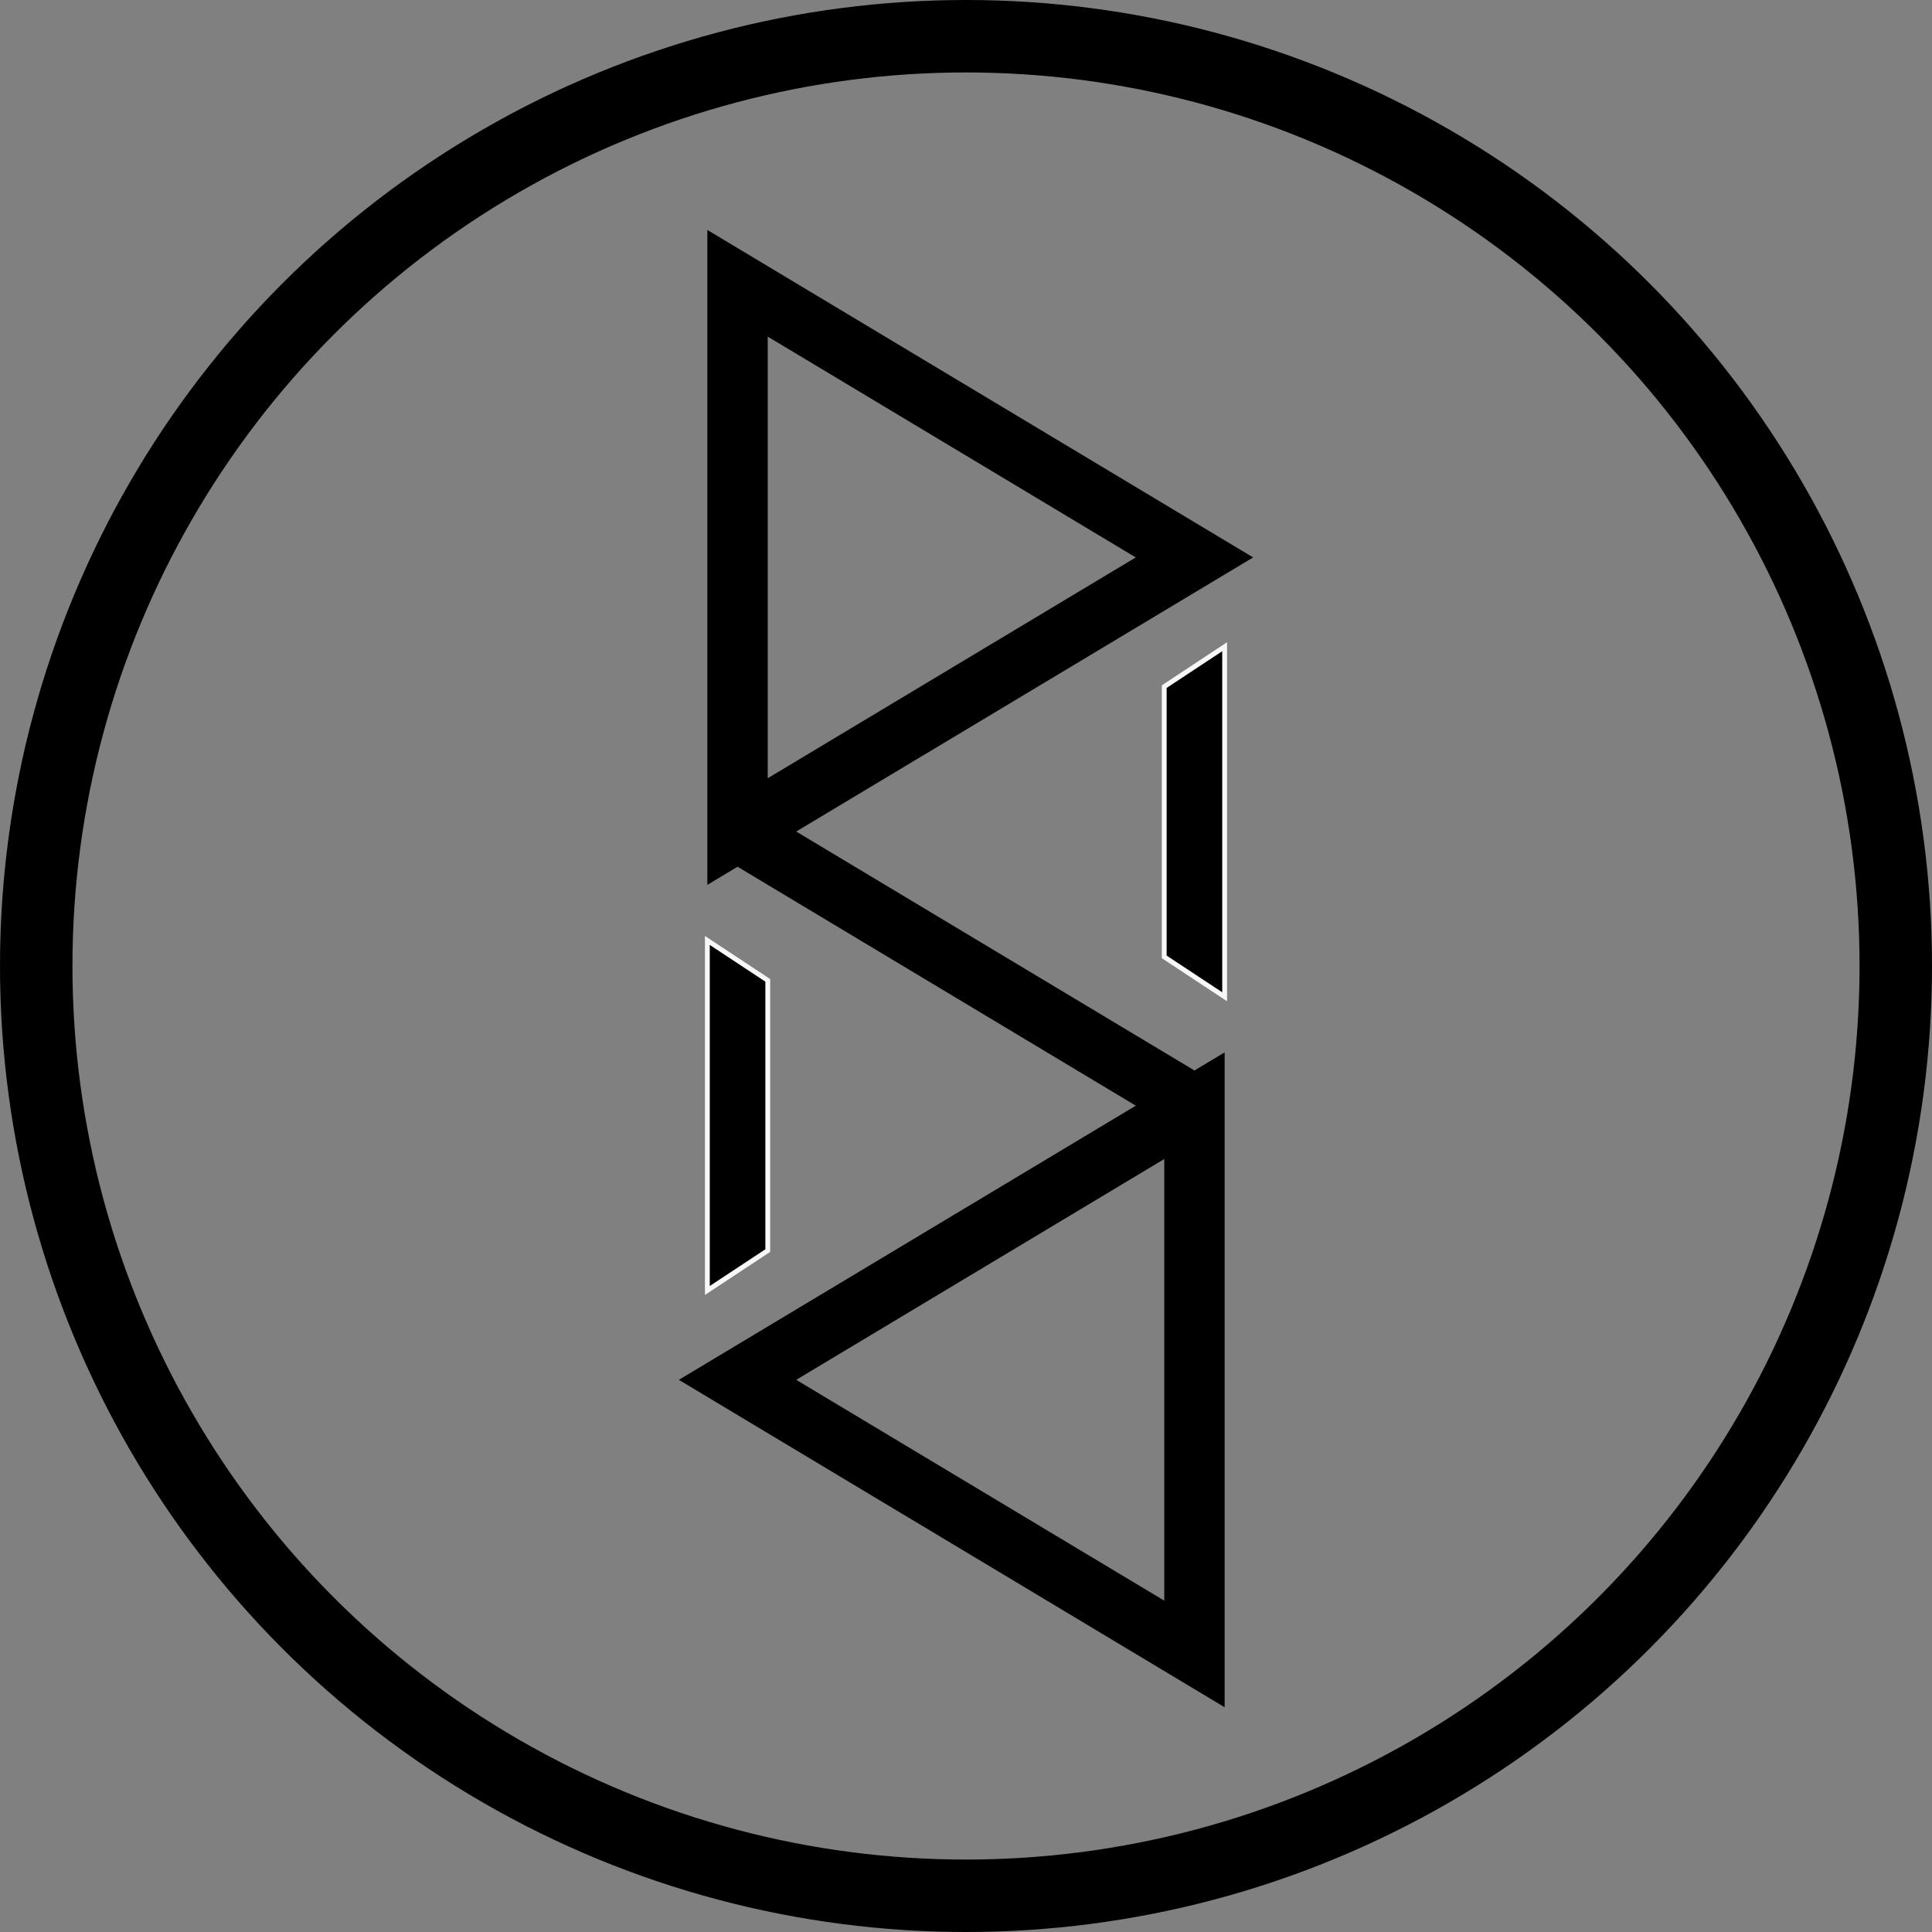 <svg width="40" height="40" viewBox="0 0 40 40" fill="none" xmlns="http://www.w3.org/2000/svg">
<rect x="0" y="0" width="40" height="40" fill="#808080" stroke="none"/>
<path d="M24.73 22.892L15.27 28.568L24.73 34.243L24.73 22.892ZM24.73 22.892L20 20.054L15.27 17.216M15.27 17.216L24.73 11.541L15.27 5.865L15.27 17.216Z" stroke="black" stroke-width="1.25"/>
<path d="M15.896 25.892L14.645 26.718V19.471L15.896 20.297V25.892Z" fill="black" stroke="#F7F7F7" stroke-width="0.1"/>
<path d="M24.104 14.216L25.355 13.39L25.355 20.637L24.104 19.811L24.104 14.216Z" fill="black" stroke="#F7F7F7" stroke-width="0.1"/>
<circle cx="20" cy="20" r="19.25" stroke="black" stroke-width="1.5"/>
</svg>
